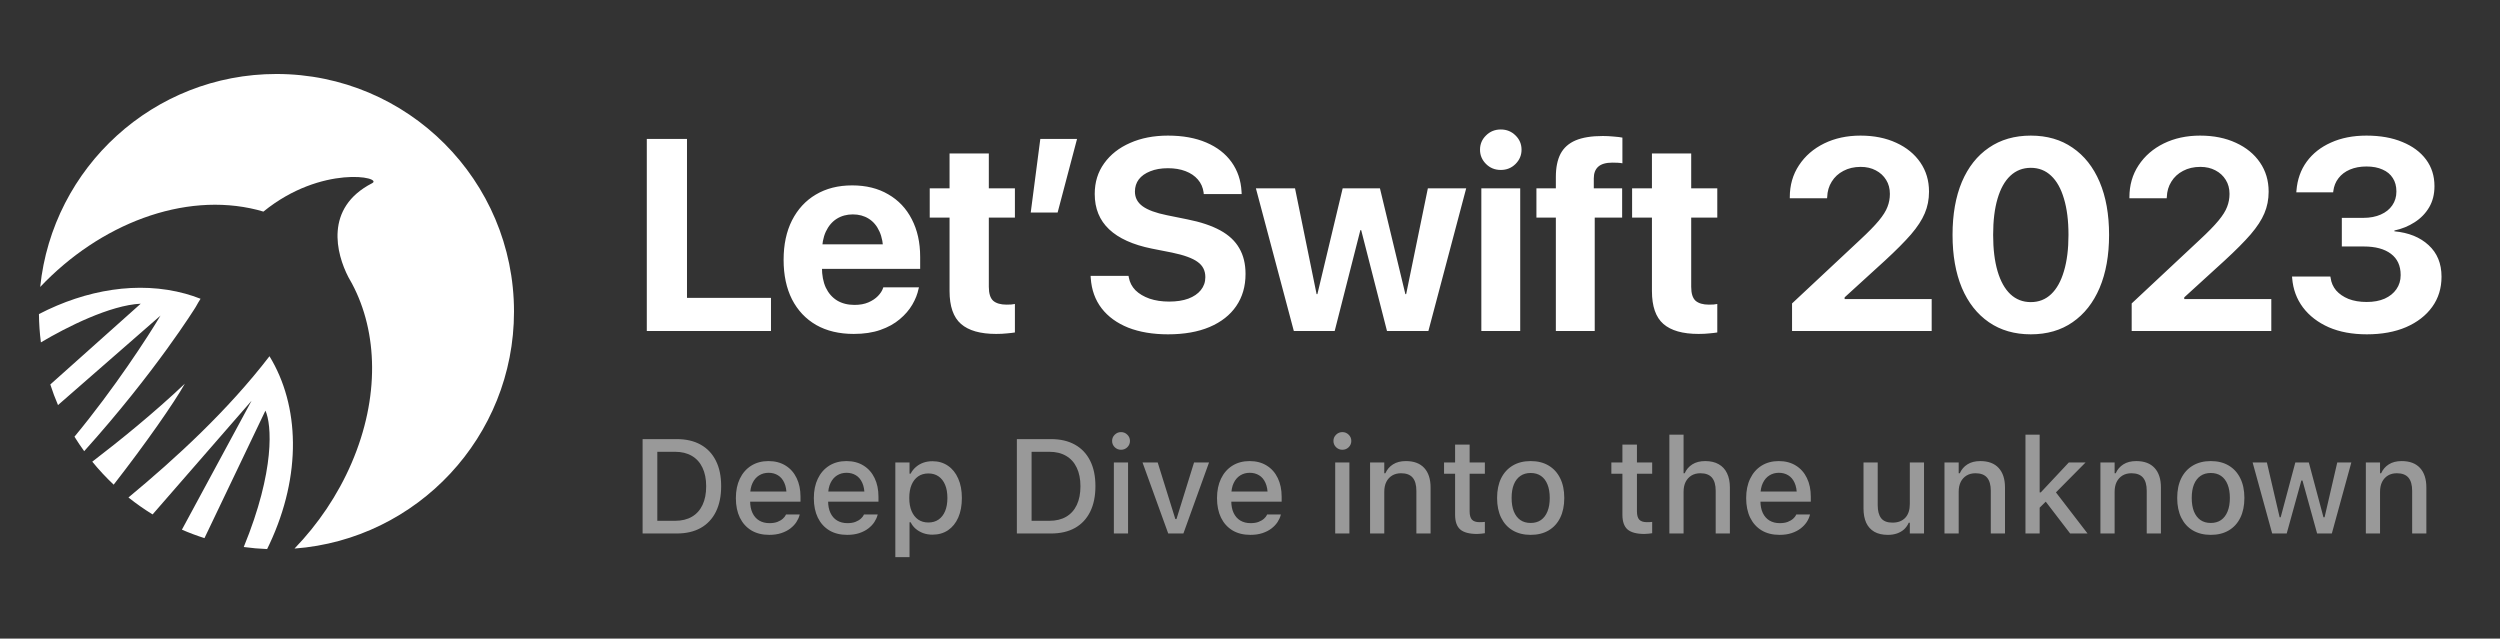 <svg width="321" height="82" viewBox="0 0 321 82" fill="none" xmlns="http://www.w3.org/2000/svg">
<rect x="0" y="0" width="321" height="82" fill="#333333" stroke="none"/>
<path fill-rule="evenodd" clip-rule="evenodd" d="M37.814 70.436C53.577 69.252 65.998 56.083 65.998 40.011C65.998 23.16 52.343 9.5 35.498 9.5C19.722 9.5 6.744 21.482 5.161 36.846C12.799 28.779 23.601 24.58 33.018 26.944C33.245 27.001 33.465 27.067 33.686 27.132L33.686 27.132L33.686 27.132L33.686 27.132L33.686 27.132L33.821 27.172L33.822 27.17L33.826 27.166C41.289 21.099 49.289 22.749 47.779 23.526C41.611 26.697 43.186 32.606 44.738 35.597C44.886 35.845 45.026 36.099 45.163 36.354C45.172 36.368 45.18 36.383 45.189 36.398C45.199 36.416 45.209 36.433 45.219 36.449L45.212 36.444C48.519 42.669 48.764 51.029 45.153 59.434C43.366 63.592 40.829 67.312 37.814 70.436ZM34.299 70.499C34.404 70.288 34.506 70.075 34.606 69.86C38.766 60.977 38.465 52.054 34.602 45.74C29.234 52.724 22.604 58.811 16.493 63.876C17.479 64.663 18.514 65.389 19.593 66.051L32.303 51.453L23.357 68.01C24.299 68.419 25.265 68.782 26.254 69.096L34.081 52.724C34.88 54.484 35.348 60.349 31.297 70.236C32.283 70.371 33.285 70.46 34.299 70.499ZM14.596 62.231C13.617 61.309 12.698 60.322 11.848 59.279C15.415 56.551 19.781 53.01 23.733 49.267C22.351 51.73 18.692 56.97 14.596 62.231ZM10.81 57.931C20.029 47.68 25.127 39.421 25.127 39.421C25.377 38.968 25.576 38.63 25.752 38.362C25.119 38.115 24.467 37.891 23.788 37.706C17.778 36.061 11.087 37.175 5 40.327C5.012 41.557 5.098 42.771 5.252 43.962C8.554 41.994 14.154 39.178 18.07 38.995L6.459 49.366C6.748 50.267 7.079 51.149 7.448 52.011L20.61 40.52C19.04 43.166 14.681 49.891 9.561 56.072C9.955 56.708 10.372 57.328 10.81 57.931Z" fill="white"/>
<path d="M83.049 42.5V17.839H88.21V38.245H98.994V42.5H83.049ZM109.621 42.876C107.753 42.876 106.146 42.494 104.802 41.731C103.457 40.956 102.421 39.857 101.691 38.433C100.974 37.008 100.615 35.322 100.615 33.374V33.357C100.615 31.409 100.974 29.723 101.691 28.298C102.421 26.863 103.44 25.758 104.75 24.983C106.072 24.197 107.627 23.804 109.416 23.804C111.205 23.804 112.749 24.185 114.047 24.949C115.358 25.701 116.366 26.766 117.072 28.145C117.79 29.523 118.149 31.135 118.149 32.981V34.519H103.059V31.375H115.791L113.415 34.314V32.4C113.415 31.329 113.25 30.435 112.919 29.717C112.589 28.988 112.128 28.441 111.535 28.076C110.954 27.712 110.276 27.529 109.501 27.529C108.727 27.529 108.037 27.717 107.434 28.093C106.841 28.469 106.374 29.022 106.032 29.751C105.702 30.469 105.537 31.352 105.537 32.4V34.331C105.537 35.345 105.702 36.211 106.032 36.929C106.374 37.647 106.858 38.199 107.485 38.586C108.111 38.962 108.858 39.15 109.724 39.15C110.407 39.15 111 39.042 111.501 38.826C112.002 38.609 112.412 38.336 112.731 38.005C113.05 37.675 113.267 37.339 113.381 36.997L113.415 36.895H117.995L117.944 37.083C117.807 37.755 117.539 38.433 117.141 39.116C116.742 39.8 116.201 40.426 115.517 40.996C114.845 41.566 114.019 42.022 113.039 42.363C112.071 42.705 110.931 42.876 109.621 42.876ZM127.905 42.876C125.877 42.876 124.373 42.449 123.393 41.594C122.413 40.74 121.923 39.333 121.923 37.373V27.939H119.377V24.18H121.923V19.702H126.965V24.18H130.314V27.939H126.965V36.826C126.965 37.681 127.153 38.279 127.529 38.621C127.916 38.951 128.486 39.116 129.238 39.116C129.466 39.116 129.665 39.111 129.836 39.099C130.007 39.076 130.166 39.053 130.314 39.031V42.688C130.041 42.734 129.699 42.773 129.289 42.808C128.89 42.853 128.429 42.876 127.905 42.876ZM132.346 27.29L133.576 17.839H138.293L135.798 27.29H132.346ZM149.98 42.927C148.032 42.927 146.328 42.642 144.87 42.073C143.423 41.492 142.284 40.666 141.452 39.595C140.62 38.512 140.153 37.214 140.051 35.698L140.034 35.425H144.904L144.938 35.613C145.052 36.251 145.337 36.803 145.793 37.27C146.26 37.726 146.864 38.085 147.604 38.347C148.345 38.598 149.182 38.723 150.117 38.723C151.074 38.723 151.894 38.598 152.578 38.347C153.273 38.085 153.808 37.721 154.184 37.253C154.571 36.775 154.765 36.222 154.765 35.596V35.579C154.765 34.747 154.435 34.097 153.774 33.63C153.124 33.152 152.031 32.753 150.493 32.434L147.895 31.921C145.468 31.431 143.64 30.605 142.409 29.443C141.179 28.281 140.563 26.772 140.563 24.915V24.898C140.563 23.394 140.968 22.083 141.777 20.967C142.586 19.839 143.697 18.967 145.109 18.352C146.522 17.725 148.14 17.412 149.963 17.412C151.865 17.412 153.506 17.708 154.885 18.301C156.275 18.893 157.357 19.731 158.132 20.813C158.906 21.895 159.334 23.154 159.413 24.59L159.431 24.915H154.56L154.543 24.709C154.452 24.06 154.207 23.508 153.808 23.052C153.409 22.585 152.879 22.226 152.219 21.975C151.569 21.724 150.817 21.599 149.963 21.599C149.086 21.599 148.328 21.73 147.69 21.992C147.052 22.243 146.562 22.59 146.22 23.035C145.89 23.479 145.725 23.997 145.725 24.59V24.607C145.725 25.382 146.055 26.008 146.716 26.487C147.377 26.965 148.413 27.347 149.826 27.632L152.441 28.162C154.161 28.503 155.574 28.976 156.679 29.58C157.784 30.184 158.599 30.947 159.123 31.87C159.658 32.782 159.926 33.881 159.926 35.169V35.185C159.926 36.769 159.527 38.142 158.73 39.304C157.944 40.455 156.804 41.349 155.312 41.987C153.831 42.614 152.053 42.927 149.98 42.927ZM166.127 42.5L161.257 24.18H166.281L169.05 37.766H169.152L172.399 24.18H177.184L180.449 37.766H180.551L183.337 24.18H188.259L183.405 42.5H178.09L174.775 29.546H174.672L171.374 42.5H166.127ZM190.204 42.5V24.18H195.195V42.5H190.204ZM192.7 21.821C191.948 21.821 191.315 21.565 190.803 21.052C190.29 20.54 190.034 19.93 190.034 19.224C190.034 18.506 190.29 17.896 190.803 17.395C191.315 16.882 191.948 16.626 192.7 16.626C193.452 16.626 194.084 16.882 194.597 17.395C195.109 17.896 195.366 18.506 195.366 19.224C195.366 19.93 195.109 20.54 194.597 21.052C194.084 21.565 193.452 21.821 192.7 21.821ZM199.772 42.5V27.939H197.277V24.18H199.772V22.71C199.772 21.514 199.972 20.528 200.37 19.753C200.781 18.979 201.424 18.403 202.302 18.027C203.19 17.651 204.358 17.463 205.805 17.463C206.261 17.463 206.722 17.486 207.189 17.532C207.656 17.566 208.032 17.611 208.317 17.669V20.967C208.146 20.933 207.947 20.91 207.719 20.898C207.491 20.887 207.263 20.881 207.036 20.881C206.215 20.881 205.611 21.052 205.224 21.394C204.837 21.736 204.643 22.237 204.643 22.898V24.18H208.283V27.939H204.763V42.5H199.772ZM218.09 42.876C216.062 42.876 214.558 42.449 213.578 41.594C212.599 40.74 212.109 39.333 212.109 37.373V27.939H209.562V24.18H212.109V19.702H217.15V24.18H220.5V27.939H217.15V36.826C217.15 37.681 217.338 38.279 217.714 38.621C218.102 38.951 218.671 39.116 219.423 39.116C219.651 39.116 219.85 39.111 220.021 39.099C220.192 39.076 220.352 39.053 220.5 39.031V42.688C220.226 42.734 219.885 42.773 219.474 42.808C219.076 42.853 218.614 42.876 218.09 42.876ZM230.099 42.5V38.962L238.815 30.811C239.886 29.819 240.695 28.993 241.242 28.332C241.789 27.672 242.159 27.079 242.353 26.555C242.558 26.031 242.66 25.484 242.66 24.915V24.88C242.66 24.208 242.501 23.616 242.182 23.103C241.863 22.579 241.419 22.169 240.849 21.873C240.291 21.576 239.647 21.428 238.918 21.428C238.075 21.428 237.334 21.599 236.696 21.941C236.058 22.271 235.557 22.733 235.192 23.325C234.828 23.906 234.634 24.567 234.611 25.308L234.594 25.461H229.809V25.325C229.809 23.775 230.202 22.408 230.988 21.223C231.774 20.027 232.851 19.093 234.218 18.42C235.597 17.748 237.152 17.412 238.884 17.412C240.627 17.412 242.159 17.72 243.481 18.335C244.802 18.939 245.833 19.782 246.574 20.864C247.315 21.947 247.685 23.189 247.685 24.59V24.624C247.685 25.615 247.503 26.538 247.138 27.393C246.785 28.236 246.198 29.136 245.378 30.093C244.557 31.038 243.435 32.166 242.011 33.477L234.867 39.988L236.85 36.519V39.988L234.885 38.398H248.027V42.5H230.099ZM260.756 42.927C258.671 42.927 256.877 42.409 255.373 41.372C253.869 40.335 252.713 38.866 251.904 36.963C251.106 35.049 250.707 32.787 250.707 30.178V30.144C250.707 27.524 251.106 25.262 251.904 23.359C252.713 21.457 253.869 19.993 255.373 18.967C256.877 17.93 258.671 17.412 260.756 17.412C262.841 17.412 264.63 17.93 266.122 18.967C267.626 19.993 268.783 21.457 269.592 23.359C270.401 25.262 270.805 27.524 270.805 30.144V30.178C270.805 32.787 270.401 35.049 269.592 36.963C268.783 38.866 267.626 40.335 266.122 41.372C264.63 42.409 262.841 42.927 260.756 42.927ZM260.756 38.791C261.782 38.791 262.653 38.45 263.371 37.766C264.089 37.083 264.636 36.097 265.012 34.81C265.399 33.522 265.593 31.978 265.593 30.178V30.144C265.593 28.332 265.399 26.789 265.012 25.513C264.636 24.225 264.089 23.245 263.371 22.573C262.653 21.89 261.782 21.548 260.756 21.548C259.731 21.548 258.853 21.89 258.124 22.573C257.407 23.245 256.86 24.225 256.484 25.513C256.108 26.789 255.92 28.332 255.92 30.144V30.178C255.92 31.978 256.108 33.522 256.484 34.81C256.86 36.097 257.407 37.083 258.124 37.766C258.853 38.45 259.731 38.791 260.756 38.791ZM273.708 42.5V38.962L282.424 30.811C283.495 29.819 284.303 28.993 284.85 28.332C285.397 27.672 285.768 27.079 285.961 26.555C286.166 26.031 286.269 25.484 286.269 24.915V24.88C286.269 24.208 286.109 23.616 285.79 23.103C285.471 22.579 285.027 22.169 284.457 21.873C283.899 21.576 283.255 21.428 282.526 21.428C281.683 21.428 280.942 21.599 280.304 21.941C279.666 22.271 279.165 22.733 278.801 23.325C278.436 23.906 278.242 24.567 278.219 25.308L278.202 25.461H273.417V25.325C273.417 23.775 273.81 22.408 274.596 21.223C275.383 20.027 276.459 19.093 277.826 18.42C279.205 17.748 280.76 17.412 282.492 17.412C284.235 17.412 285.768 17.72 287.089 18.335C288.411 18.939 289.442 19.782 290.182 20.864C290.923 21.947 291.293 23.189 291.293 24.59V24.624C291.293 25.615 291.111 26.538 290.746 27.393C290.393 28.236 289.806 29.136 288.986 30.093C288.166 31.038 287.044 32.166 285.619 33.477L278.476 39.988L280.458 36.519V39.988L278.493 38.398H291.635V42.5H273.708ZM303.903 42.927C302.035 42.927 300.405 42.625 299.015 42.022C297.625 41.406 296.52 40.557 295.7 39.475C294.891 38.393 294.43 37.145 294.316 35.732L294.299 35.51H299.22L299.255 35.698C299.334 36.291 299.568 36.821 299.955 37.288C300.354 37.743 300.884 38.108 301.545 38.381C302.217 38.643 302.997 38.774 303.886 38.774C304.775 38.774 305.544 38.632 306.193 38.347C306.843 38.051 307.344 37.647 307.697 37.134C308.062 36.61 308.244 36.012 308.244 35.339V35.305C308.244 34.12 307.828 33.215 306.996 32.588C306.165 31.961 305.003 31.648 303.51 31.648H300.69V27.974H303.442C304.308 27.974 305.059 27.831 305.697 27.546C306.336 27.262 306.825 26.869 307.167 26.367C307.52 25.855 307.697 25.268 307.697 24.607V24.573C307.697 23.901 307.543 23.331 307.236 22.864C306.939 22.385 306.501 22.021 305.92 21.77C305.35 21.508 304.661 21.377 303.852 21.377C303.054 21.377 302.348 21.508 301.733 21.77C301.117 22.032 300.628 22.402 300.263 22.881C299.898 23.348 299.676 23.901 299.596 24.539L299.579 24.692H294.845L294.863 24.487C294.976 23.052 295.415 21.81 296.178 20.762C296.953 19.702 297.996 18.882 299.306 18.301C300.616 17.708 302.131 17.412 303.852 17.412C305.629 17.412 307.167 17.686 308.466 18.232C309.776 18.768 310.79 19.52 311.508 20.488C312.226 21.457 312.585 22.59 312.585 23.889V23.923C312.585 24.949 312.357 25.849 311.901 26.623C311.445 27.398 310.824 28.036 310.038 28.538C309.264 29.039 308.398 29.392 307.441 29.597V29.7C309.275 29.871 310.739 30.463 311.833 31.477C312.938 32.491 313.49 33.835 313.49 35.51V35.544C313.49 37.014 313.092 38.302 312.294 39.407C311.497 40.512 310.38 41.378 308.945 42.004C307.509 42.62 305.829 42.927 303.903 42.927Z" fill="white"/>
<path d="M82.51 68.5V56.381H86.894C88.092 56.381 89.117 56.619 89.968 57.095C90.819 57.571 91.468 58.257 91.916 59.153C92.37 60.048 92.596 61.132 92.596 62.403V62.419C92.596 63.702 92.372 64.796 91.924 65.703C91.477 66.61 90.827 67.305 89.976 67.786C89.125 68.262 88.097 68.5 86.894 68.5H82.51ZM84.399 66.871H86.684C87.529 66.871 88.249 66.697 88.842 66.35C89.436 66.003 89.889 65.499 90.203 64.838C90.516 64.178 90.673 63.38 90.673 62.445V62.428C90.673 61.498 90.513 60.703 90.194 60.043C89.881 59.382 89.424 58.878 88.825 58.531C88.232 58.184 87.518 58.01 86.684 58.01H84.399V66.871ZM98.769 68.676C97.879 68.676 97.115 68.486 96.476 68.105C95.838 67.719 95.345 67.173 94.998 66.468C94.657 65.762 94.486 64.928 94.486 63.965V63.956C94.486 63.005 94.657 62.173 94.998 61.462C95.34 60.751 95.824 60.197 96.451 59.799C97.084 59.402 97.823 59.203 98.668 59.203C99.519 59.203 100.253 59.396 100.869 59.782C101.485 60.163 101.958 60.698 102.288 61.386C102.618 62.07 102.784 62.867 102.784 63.78V64.418H95.41V63.117H101.877L100.995 64.326V63.595C100.995 62.946 100.897 62.408 100.701 61.983C100.505 61.552 100.233 61.233 99.886 61.025C99.539 60.813 99.139 60.706 98.685 60.706C98.232 60.706 97.826 60.818 97.467 61.042C97.115 61.261 96.835 61.585 96.627 62.016C96.42 62.447 96.317 62.974 96.317 63.595V64.326C96.317 64.925 96.418 65.437 96.619 65.863C96.821 66.288 97.106 66.613 97.476 66.837C97.851 67.061 98.293 67.173 98.803 67.173C99.195 67.173 99.533 67.12 99.819 67.013C100.104 66.901 100.337 66.764 100.516 66.602C100.695 66.44 100.821 66.28 100.894 66.123L100.919 66.056H102.683L102.666 66.132C102.588 66.434 102.45 66.736 102.254 67.039C102.059 67.335 101.801 67.607 101.482 67.853C101.163 68.1 100.776 68.298 100.323 68.45C99.869 68.601 99.351 68.676 98.769 68.676ZM108.78 68.676C107.89 68.676 107.126 68.486 106.487 68.105C105.849 67.719 105.356 67.173 105.009 66.468C104.668 65.762 104.497 64.928 104.497 63.965V63.956C104.497 63.005 104.668 62.173 105.009 61.462C105.351 60.751 105.835 60.197 106.462 59.799C107.095 59.402 107.834 59.203 108.679 59.203C109.53 59.203 110.264 59.396 110.88 59.782C111.496 60.163 111.969 60.698 112.299 61.386C112.629 62.07 112.795 62.867 112.795 63.78V64.418H105.421V63.117H111.888L111.006 64.326V63.595C111.006 62.946 110.908 62.408 110.712 61.983C110.516 61.552 110.244 61.233 109.897 61.025C109.55 60.813 109.15 60.706 108.696 60.706C108.243 60.706 107.837 60.818 107.478 61.042C107.126 61.261 106.846 61.585 106.638 62.016C106.431 62.447 106.328 62.974 106.328 63.595V64.326C106.328 64.925 106.429 65.437 106.63 65.863C106.832 66.288 107.117 66.613 107.487 66.837C107.862 67.061 108.304 67.173 108.814 67.173C109.206 67.173 109.544 67.12 109.83 67.013C110.115 66.901 110.348 66.764 110.527 66.602C110.706 66.44 110.832 66.28 110.905 66.123L110.93 66.056H112.694L112.677 66.132C112.599 66.434 112.461 66.736 112.265 67.039C112.069 67.335 111.812 67.607 111.493 67.853C111.174 68.1 110.787 68.298 110.334 68.45C109.88 68.601 109.362 68.676 108.78 68.676ZM114.961 71.54V59.379H116.784V60.815H116.927C117.1 60.485 117.324 60.202 117.598 59.967C117.873 59.726 118.189 59.542 118.547 59.413C118.906 59.284 119.298 59.22 119.723 59.22C120.49 59.22 121.157 59.416 121.722 59.808C122.288 60.194 122.724 60.74 123.032 61.445C123.346 62.145 123.503 62.974 123.503 63.931V63.948C123.503 64.911 123.349 65.745 123.041 66.451C122.733 67.151 122.296 67.694 121.73 68.08C121.165 68.461 120.496 68.651 119.723 68.651C119.309 68.651 118.917 68.587 118.547 68.458C118.184 68.324 117.862 68.139 117.582 67.904C117.307 67.669 117.089 67.386 116.927 67.055H116.784V71.54H114.961ZM119.203 67.089C119.712 67.089 120.149 66.963 120.513 66.711C120.877 66.459 121.157 66.098 121.353 65.628C121.549 65.157 121.646 64.597 121.646 63.948V63.931C121.646 63.276 121.549 62.716 121.353 62.252C121.157 61.781 120.877 61.42 120.513 61.168C120.149 60.916 119.712 60.79 119.203 60.79C118.699 60.79 118.262 60.916 117.892 61.168C117.528 61.42 117.246 61.781 117.044 62.252C116.848 62.716 116.75 63.276 116.75 63.931V63.948C116.75 64.592 116.848 65.149 117.044 65.619C117.246 66.09 117.528 66.454 117.892 66.711C118.262 66.963 118.699 67.089 119.203 67.089ZM130.566 68.5V56.381H134.95C136.148 56.381 137.172 56.619 138.023 57.095C138.874 57.571 139.524 58.257 139.972 59.153C140.425 60.048 140.652 61.132 140.652 62.403V62.419C140.652 63.702 140.428 64.796 139.98 65.703C139.532 66.61 138.883 67.305 138.032 67.786C137.181 68.262 136.153 68.5 134.95 68.5H130.566ZM132.455 66.871H134.74C135.585 66.871 136.305 66.697 136.898 66.35C137.492 66.003 137.945 65.499 138.259 64.838C138.572 64.178 138.729 63.38 138.729 62.445V62.428C138.729 61.498 138.569 60.703 138.25 60.043C137.937 59.382 137.48 58.878 136.881 58.531C136.288 58.184 135.574 58.01 134.74 58.01H132.455V66.871ZM143.021 68.5V59.379H144.843V68.5H143.021ZM143.936 57.75C143.628 57.75 143.359 57.641 143.13 57.422C142.906 57.199 142.794 56.93 142.794 56.616C142.794 56.303 142.906 56.037 143.13 55.818C143.359 55.594 143.628 55.482 143.936 55.482C144.255 55.482 144.527 55.594 144.751 55.818C144.975 56.037 145.087 56.303 145.087 56.616C145.087 56.93 144.975 57.199 144.751 57.422C144.527 57.641 144.255 57.75 143.936 57.75ZM150 68.5L146.699 59.379H148.647L150.915 66.652H151.058L153.317 59.379H155.24L151.948 68.5H150ZM160.548 68.676C159.658 68.676 158.894 68.486 158.255 68.105C157.617 67.719 157.124 67.173 156.777 66.468C156.436 65.762 156.265 64.928 156.265 63.965V63.956C156.265 63.005 156.436 62.173 156.777 61.462C157.119 60.751 157.603 60.197 158.23 59.799C158.863 59.402 159.602 59.203 160.447 59.203C161.298 59.203 162.032 59.396 162.648 59.782C163.264 60.163 163.737 60.698 164.067 61.386C164.397 62.07 164.563 62.867 164.563 63.78V64.418H157.189V63.117H163.655L162.774 64.326V63.595C162.774 62.946 162.676 62.408 162.48 61.983C162.284 61.552 162.012 61.233 161.665 61.025C161.318 60.813 160.918 60.706 160.464 60.706C160.011 60.706 159.605 60.818 159.246 61.042C158.894 61.261 158.614 61.585 158.406 62.016C158.199 62.447 158.096 62.974 158.096 63.595V64.326C158.096 64.925 158.196 65.437 158.398 65.863C158.6 66.288 158.885 66.613 159.255 66.837C159.63 67.061 160.072 67.173 160.582 67.173C160.974 67.173 161.312 67.12 161.598 67.013C161.883 66.901 162.116 66.764 162.295 66.602C162.474 66.44 162.6 66.28 162.673 66.123L162.698 66.056H164.462L164.445 66.132C164.367 66.434 164.229 66.736 164.033 67.039C163.837 67.335 163.58 67.607 163.261 67.853C162.942 68.1 162.555 68.298 162.102 68.45C161.648 68.601 161.13 68.676 160.548 68.676ZM171.441 68.5V59.379H173.263V68.5H171.441ZM172.356 57.75C172.048 57.75 171.78 57.641 171.55 57.422C171.326 57.199 171.214 56.93 171.214 56.616C171.214 56.303 171.326 56.037 171.55 55.818C171.78 55.594 172.048 55.482 172.356 55.482C172.675 55.482 172.947 55.594 173.171 55.818C173.395 56.037 173.507 56.303 173.507 56.616C173.507 56.93 173.395 57.199 173.171 57.422C172.947 57.641 172.675 57.75 172.356 57.75ZM175.917 68.5V59.379H177.74V60.765H177.882C178.101 60.278 178.428 59.897 178.865 59.623C179.307 59.343 179.859 59.203 180.52 59.203C181.544 59.203 182.328 59.497 182.871 60.085C183.414 60.673 183.686 61.51 183.686 62.596V68.5H181.863V63.024C181.863 62.268 181.704 61.703 181.385 61.328C181.065 60.953 180.57 60.765 179.898 60.765C179.456 60.765 179.072 60.863 178.747 61.059C178.428 61.255 178.179 61.529 178 61.882C177.826 62.235 177.74 62.657 177.74 63.15V68.5H175.917ZM189.665 68.559C188.669 68.559 187.947 68.368 187.499 67.988C187.056 67.601 186.835 66.972 186.835 66.098V60.824H185.416V59.379H186.835V57.087H188.7V59.379H190.656V60.824H188.7V65.661C188.7 66.148 188.798 66.501 188.994 66.719C189.195 66.938 189.52 67.047 189.968 67.047C190.108 67.047 190.225 67.044 190.321 67.039C190.416 67.033 190.528 67.025 190.656 67.013V68.466C190.511 68.489 190.354 68.508 190.186 68.525C190.024 68.548 189.85 68.559 189.665 68.559ZM196.535 68.676C195.651 68.676 194.884 68.486 194.234 68.105C193.59 67.725 193.095 67.181 192.748 66.476C192.401 65.765 192.227 64.922 192.227 63.948V63.931C192.227 62.951 192.401 62.109 192.748 61.403C193.1 60.698 193.599 60.155 194.243 59.774C194.886 59.393 195.651 59.203 196.535 59.203C197.431 59.203 198.198 59.393 198.837 59.774C199.48 60.155 199.976 60.698 200.323 61.403C200.676 62.109 200.852 62.951 200.852 63.931V63.948C200.852 64.922 200.679 65.765 200.331 66.476C199.984 67.181 199.489 67.725 198.845 68.105C198.201 68.486 197.431 68.676 196.535 68.676ZM196.535 67.148C197.056 67.148 197.498 67.022 197.862 66.77C198.226 66.512 198.503 66.146 198.694 65.67C198.89 65.194 198.988 64.62 198.988 63.948V63.931C198.988 63.254 198.89 62.677 198.694 62.201C198.503 61.725 198.226 61.361 197.862 61.109C197.498 60.857 197.056 60.731 196.535 60.731C196.02 60.731 195.581 60.857 195.217 61.109C194.853 61.361 194.573 61.725 194.377 62.201C194.187 62.677 194.091 63.254 194.091 63.931V63.948C194.091 64.62 194.187 65.197 194.377 65.678C194.573 66.154 194.85 66.518 195.208 66.77C195.572 67.022 196.015 67.148 196.535 67.148ZM211.149 68.559C210.152 68.559 209.43 68.368 208.982 67.988C208.54 67.601 208.318 66.972 208.318 66.098V60.824H206.899V59.379H208.318V57.087H210.183V59.379H212.14V60.824H210.183V65.661C210.183 66.148 210.281 66.501 210.477 66.719C210.678 66.938 211.003 67.047 211.451 67.047C211.591 67.047 211.709 67.044 211.804 67.039C211.899 67.033 212.011 67.025 212.14 67.013V68.466C211.994 68.489 211.837 68.508 211.669 68.525C211.507 68.548 211.333 68.559 211.149 68.559ZM214.348 68.5V55.81H216.171V60.765H216.314C216.532 60.278 216.86 59.897 217.296 59.623C217.739 59.343 218.29 59.203 218.951 59.203C219.634 59.203 220.211 59.337 220.681 59.606C221.151 59.869 221.507 60.253 221.747 60.757C221.994 61.261 222.117 61.874 222.117 62.596V68.5H220.295V63.024C220.295 62.268 220.135 61.703 219.816 61.328C219.497 60.953 219.001 60.765 218.329 60.765C217.887 60.765 217.503 60.863 217.179 61.059C216.86 61.255 216.61 61.529 216.431 61.882C216.258 62.235 216.171 62.657 216.171 63.15V68.5H214.348ZM228.491 68.676C227.601 68.676 226.837 68.486 226.199 68.105C225.56 67.719 225.068 67.173 224.721 66.468C224.379 65.762 224.208 64.928 224.208 63.965V63.956C224.208 63.005 224.379 62.173 224.721 61.462C225.062 60.751 225.546 60.197 226.173 59.799C226.806 59.402 227.545 59.203 228.391 59.203C229.242 59.203 229.975 59.396 230.591 59.782C231.207 60.163 231.68 60.698 232.01 61.386C232.341 62.07 232.506 62.867 232.506 63.78V64.418H225.132V63.117H231.599L230.717 64.326V63.595C230.717 62.946 230.619 62.408 230.423 61.983C230.227 61.552 229.956 61.233 229.608 61.025C229.261 60.813 228.861 60.706 228.407 60.706C227.954 60.706 227.548 60.818 227.19 61.042C226.837 61.261 226.557 61.585 226.35 62.016C226.143 62.447 226.039 62.974 226.039 63.595V64.326C226.039 64.925 226.14 65.437 226.341 65.863C226.543 66.288 226.829 66.613 227.198 66.837C227.573 67.061 228.015 67.173 228.525 67.173C228.917 67.173 229.256 67.12 229.541 67.013C229.827 66.901 230.059 66.764 230.238 66.602C230.417 66.44 230.543 66.28 230.616 66.123L230.641 66.056H232.405L232.388 66.132C232.31 66.434 232.173 66.736 231.977 67.039C231.781 67.335 231.523 67.607 231.204 67.853C230.885 68.1 230.499 68.298 230.045 68.45C229.592 68.601 229.074 68.676 228.491 68.676ZM242.399 68.676C241.711 68.676 241.134 68.545 240.669 68.282C240.204 68.013 239.854 67.627 239.619 67.123C239.39 66.613 239.275 66 239.275 65.283V59.379H241.097V64.855C241.097 65.605 241.246 66.168 241.543 66.543C241.839 66.918 242.321 67.106 242.987 67.106C243.351 67.106 243.67 67.053 243.945 66.946C244.224 66.834 244.46 66.675 244.65 66.468C244.84 66.26 244.983 66.011 245.078 65.72C245.174 65.429 245.221 65.099 245.221 64.729V59.379H247.044V68.5H245.221V67.123H245.078C244.938 67.447 244.742 67.727 244.49 67.963C244.238 68.192 243.936 68.368 243.583 68.492C243.231 68.615 242.836 68.676 242.399 68.676ZM249.672 68.5V59.379H251.495V60.765H251.638C251.856 60.278 252.183 59.897 252.62 59.623C253.062 59.343 253.614 59.203 254.275 59.203C255.299 59.203 256.083 59.497 256.626 60.085C257.169 60.673 257.441 61.51 257.441 62.596V68.5H255.618V63.024C255.618 62.268 255.459 61.703 255.14 61.328C254.821 60.953 254.325 60.765 253.653 60.765C253.211 60.765 252.827 60.863 252.503 61.059C252.183 61.255 251.934 61.529 251.755 61.882C251.582 62.235 251.495 62.657 251.495 63.15V68.5H249.672ZM260.07 68.5V55.81H261.892V68.5H260.07ZM265.806 68.5L262.53 64.225L263.882 63.091L268.04 68.5H265.806ZM261.707 65.367L261.64 63.226H262.035L265.638 59.379H267.788L263.664 63.545L262.967 64.124L261.707 65.367ZM269.694 68.5V59.379H271.517V60.765H271.659C271.878 60.278 272.205 59.897 272.642 59.623C273.084 59.343 273.636 59.203 274.296 59.203C275.321 59.203 276.105 59.497 276.648 60.085C277.191 60.673 277.463 61.51 277.463 62.596V68.5H275.64V63.024C275.64 62.268 275.481 61.703 275.162 61.328C274.842 60.953 274.347 60.765 273.675 60.765C273.233 60.765 272.849 60.863 272.524 61.059C272.205 61.255 271.956 61.529 271.777 61.882C271.603 62.235 271.517 62.657 271.517 63.15V68.5H269.694ZM283.862 68.676C282.978 68.676 282.211 68.486 281.561 68.105C280.917 67.725 280.422 67.181 280.075 66.476C279.727 65.765 279.554 64.922 279.554 63.948V63.931C279.554 62.951 279.727 62.109 280.075 61.403C280.427 60.698 280.926 60.155 281.57 59.774C282.213 59.393 282.978 59.203 283.862 59.203C284.758 59.203 285.525 59.393 286.163 59.774C286.807 60.155 287.303 60.698 287.65 61.403C288.003 62.109 288.179 62.951 288.179 63.931V63.948C288.179 64.922 288.006 65.765 287.658 66.476C287.311 67.181 286.816 67.725 286.172 68.105C285.528 68.486 284.758 68.676 283.862 68.676ZM283.862 67.148C284.383 67.148 284.825 67.022 285.189 66.77C285.553 66.512 285.83 66.146 286.021 65.67C286.217 65.194 286.315 64.62 286.315 63.948V63.931C286.315 63.254 286.217 62.677 286.021 62.201C285.83 61.725 285.553 61.361 285.189 61.109C284.825 60.857 284.383 60.731 283.862 60.731C283.347 60.731 282.908 60.857 282.544 61.109C282.18 61.361 281.9 61.725 281.704 62.201C281.514 62.677 281.418 63.254 281.418 63.931V63.948C281.418 64.62 281.514 65.197 281.704 65.678C281.9 66.154 282.177 66.518 282.535 66.77C282.899 67.022 283.342 67.148 283.862 67.148ZM291.748 68.5L289.237 59.379H291.068L292.706 66.417H292.84L294.721 59.379H296.452L298.333 66.417H298.476L300.105 59.379H301.911L299.408 68.5H297.518L295.637 61.697H295.494L293.613 68.5H291.748ZM303.775 68.5V59.379H305.597V60.765H305.74C305.959 60.278 306.286 59.897 306.723 59.623C307.165 59.343 307.717 59.203 308.377 59.203C309.402 59.203 310.186 59.497 310.729 60.085C311.272 60.673 311.544 61.51 311.544 62.596V68.5H309.721V63.024C309.721 62.268 309.562 61.703 309.242 61.328C308.923 60.953 308.428 60.765 307.756 60.765C307.314 60.765 306.93 60.863 306.605 61.059C306.286 61.255 306.037 61.529 305.858 61.882C305.684 62.235 305.597 62.657 305.597 63.15V68.5H303.775Z" fill="white" fill-opacity="0.5"/>
</svg>
